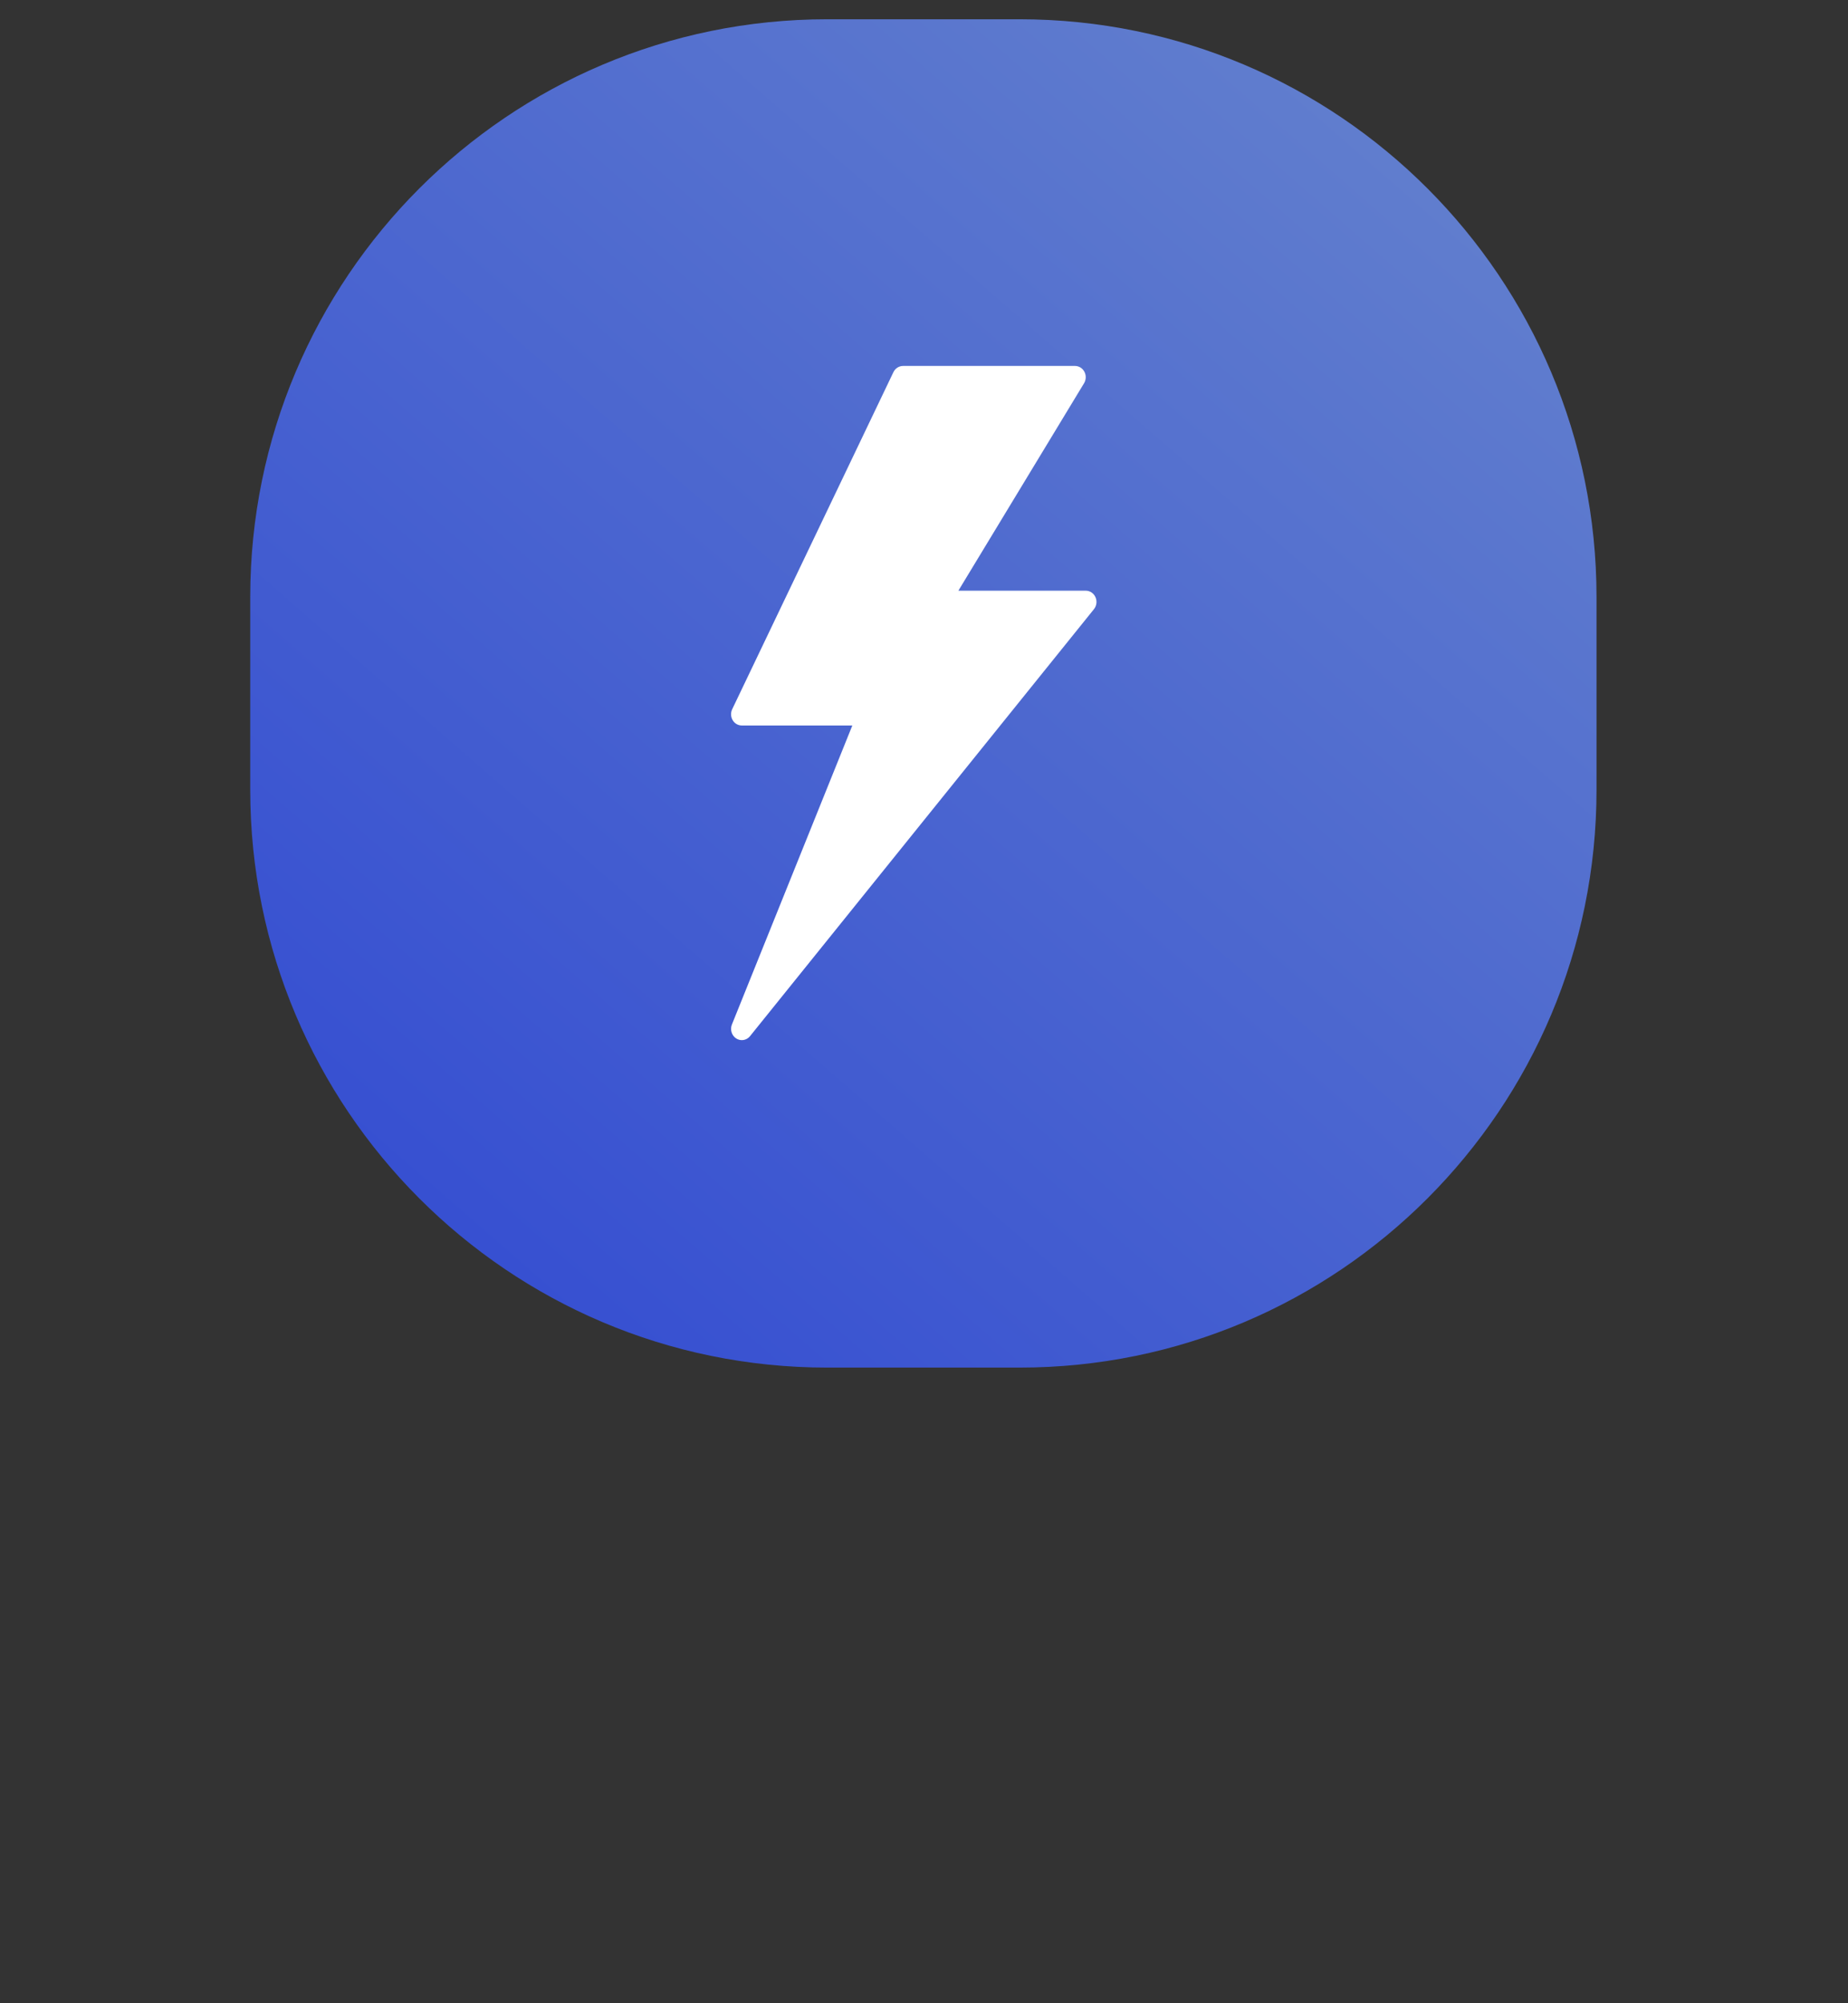 <?xml version="1.0" encoding="UTF-8" standalone="no"?>
<svg
   width="96"
   height="104"
   viewBox="0 0 96 104"
   fill="none"
   version="1.1"
   id="svg545"
   sodipodi:docname="performance.svg"
   inkscape:version="1.2 (dc2aeda, 2022-05-15)"
   xmlns:inkscape="http://www.inkscape.org/namespaces/inkscape"
   xmlns:sodipodi="http://sodipodi.sourceforge.net/DTD/sodipodi-0.dtd"
   xmlns="http://www.w3.org/2000/svg"
   xmlns:svg="http://www.w3.org/2000/svg">
  <rect x="0" y="0" width="96" height="104" fill="#333333" stroke="none"/>
  <sodipodi:namedview
     id="namedview547"
     pagecolor="#ffffff"
     bordercolor="#000000"
     borderopacity="0.25"
     inkscape:showpageshadow="2"
     inkscape:pageopacity="0.0"
     inkscape:pagecheckerboard="0"
     inkscape:deskcolor="#d1d1d1"
     showgrid="false"
     inkscape:zoom="2.8845664"
     inkscape:cx="61.707715"
     inkscape:cy="116.30864"
     inkscape:window-width="1694"
     inkscape:window-height="1387"
     inkscape:window-x="51"
     inkscape:window-y="25"
     inkscape:window-maximized="0"
     inkscape:current-layer="svg545" />
  <path
     fill-rule="evenodd"
     clip-rule="evenodd"
     d="M42.972 1H52.963C69.517 1 82.936 14.431 82.936 31V41C82.936 57.568 69.517 71 52.963 71H42.972C26.419 71 12.999 57.568 12.999 41V31C12.999 14.431 26.419 1 42.972 1Z"
     fill="url(#paint1_linear)"
     id="path514" />
  <path
     fill-rule="evenodd"
     clip-rule="evenodd"
     d="M56.908 31.003C56.816 30.797 56.619 30.666 56.402 30.666H49.786L56.316 19.894C56.424 19.714 56.431 19.487 56.333 19.302C56.235 19.114 56.047 18.999 55.844 18.999H46.911C46.699 18.999 46.506 19.124 46.411 19.321L38.036 36.821C37.95 37.002 37.959 37.217 38.061 37.389C38.163 37.561 38.342 37.665 38.536 37.665H44.277L38.021 53.189C37.915 53.455 38.01 53.762 38.245 53.913C38.335 53.97 38.435 53.999 38.535 53.999C38.696 53.999 38.854 53.927 38.963 53.792L56.829 31.625C56.969 31.451 56.999 31.209 56.908 31.003Z"
     fill="white"
     id="path516" />
  <defs
     id="defs543">
    <filter
       id="filter0_d"
       x="0.99"
       y="9"
       width="94.952"
       height="95"
       filterUnits="userSpaceOnUse"
       color-interpolation-filters="sRGB">
      <feFlood
         flood-opacity="0"
         result="BackgroundImageFix"
         id="feFlood518" />
      <feColorMatrix
         in="SourceAlpha"
         type="matrix"
         values="0 0 0 0 0 0 0 0 0 0 0 0 0 0 0 0 0 0 127 0"
         id="feColorMatrix520" />
      <feOffset
         dy="13"
         id="feOffset522" />
      <feGaussianBlur
         stdDeviation="10.5"
         id="feGaussianBlur524" />
      <feColorMatrix
         type="matrix"
         values="0 0 0 0 0.898 0 0 0 0 0.118 0 0 0 0 0.435 0 0 0 0.3 0"
         id="feColorMatrix526" />
      <feBlend
         mode="normal"
         in2="BackgroundImageFix"
         result="effect1_dropShadow"
         id="feBlend528" />
      <feBlend
         mode="normal"
         in="SourceGraphic"
         in2="effect1_dropShadow"
         result="shape"
         id="feBlend530" />
    </filter>
    <linearGradient
       id="paint0_linear"
       x1="52.598"
       y1="102.635"
       x2="107.605"
       y2="39.414"
       gradientUnits="userSpaceOnUse">
      <stop
         stop-color="#F80759"
         id="stop533" />
      <stop
         offset="1"
         stop-color="#BC4E9C"
         id="stop535" />
    </linearGradient>
    <linearGradient
       id="paint1_linear"
       x1="53.376"
       y1="113.413"
       x2="125.385"
       y2="30.651"
       gradientUnits="userSpaceOnUse">
      <stop
         stop-color="#F80759"
         id="stop538"
         offset="0"
         style="stop-color:#2d45d2;stop-opacity:1;" />
      <stop
         offset="1"
         stop-color="#BC4E9C"
         id="stop540"
         style="stop-color:#6a88cd;stop-opacity:1;" />
    </linearGradient>
  </defs>
</svg>

